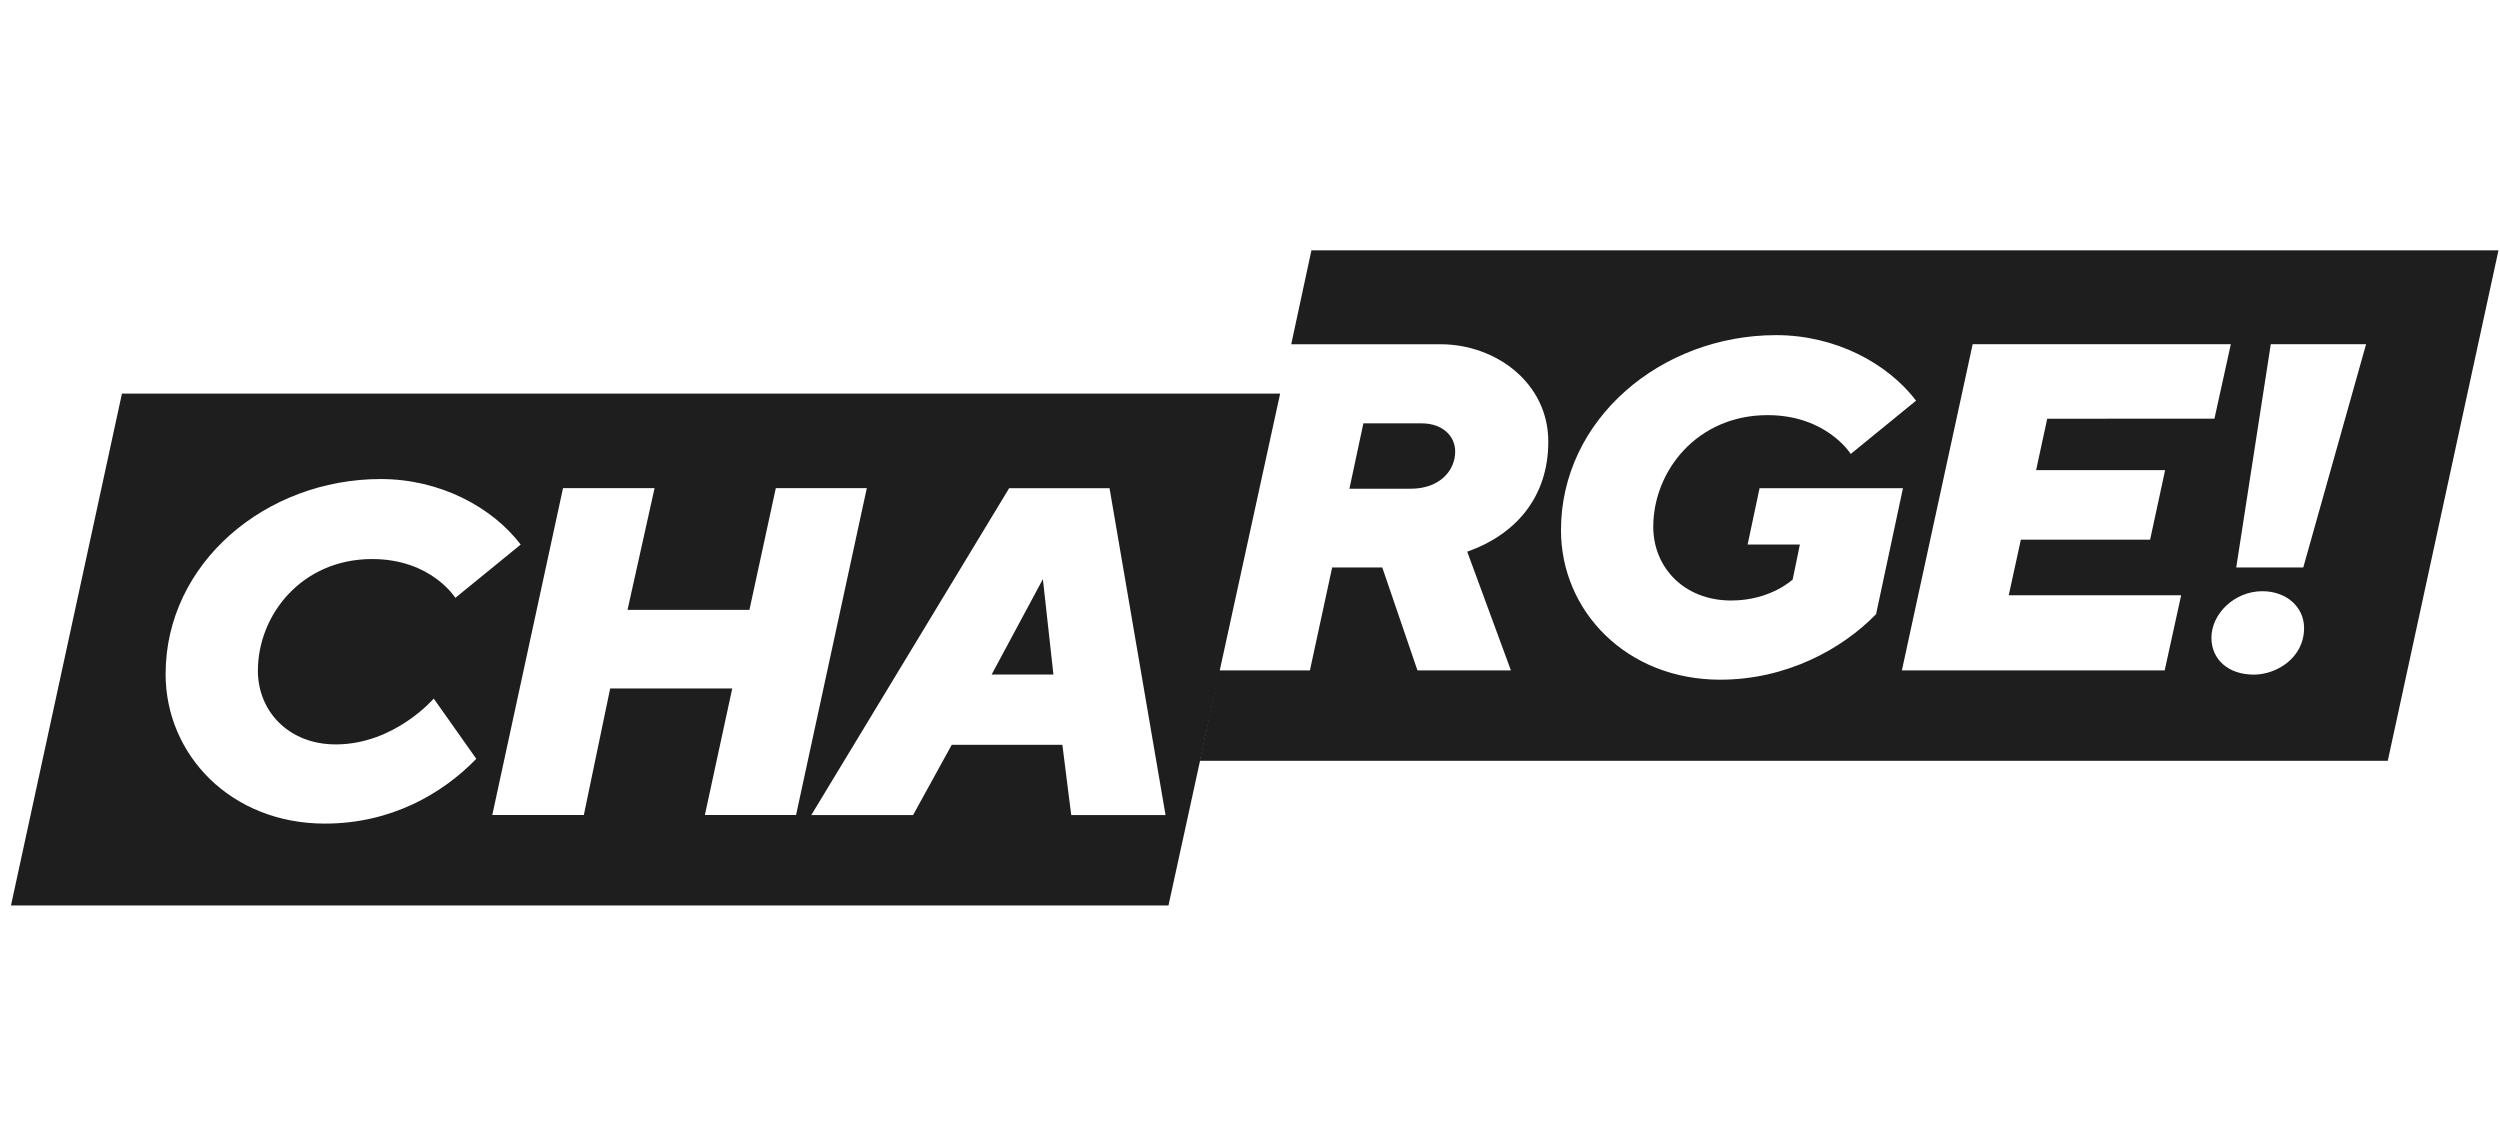 <svg width="201" height="91" viewBox="0 0 201 91" fill="none" xmlns="http://www.w3.org/2000/svg">
<path fill-rule="evenodd" clip-rule="evenodd" d="M96.455 61.17L98.016 53.901H105.317L107.105 45.625H111.135L113.964 53.901H121.478L117.964 44.356C121.839 42.989 124.483 39.998 124.483 35.506C124.483 30.793 120.274 27.677 115.806 27.677H103.815L105.438 20.129H200.877L191.977 61.17L96.455 61.17ZM150.837 49.376C148.106 52.193 143.629 54.647 138.303 54.647C130.756 54.647 125.503 49.117 125.503 42.631C125.503 33.696 133.559 26.945 142.801 26.945C147.575 26.945 151.762 29.208 154.052 32.212L148.8 36.498C148.8 36.498 146.864 33.377 142.111 33.377C136.443 33.377 132.922 37.871 132.922 42.358C132.922 45.604 135.387 48.281 139.181 48.281C142.364 48.281 144.132 46.59 144.132 46.59L144.71 43.779H140.508L141.469 39.25H152.998L150.837 49.376ZM152.911 53.9H174.041L175.364 47.861H161.502L162.477 43.388H172.869L174.076 37.797H163.704L164.596 33.666L178.041 33.659L179.358 27.676H158.602L152.911 53.9ZM179.793 45.624L182.571 27.675H190.233L185.183 45.624H179.793ZM181.213 54.24C179.16 54.24 177.799 53.028 177.799 51.278C177.799 49.334 179.669 47.533 181.886 47.533C183.853 47.533 185.248 48.818 185.248 50.491C185.248 52.936 182.985 54.24 181.213 54.24Z" fill="#1E1E1E"/>
<path d="M108.493 39.294L109.615 34.038H114.299C115.969 34.038 116.997 35.041 116.997 36.305C116.997 37.815 115.775 39.294 113.407 39.294H108.493Z" fill="#1E1E1E"/>
<path d="M84.695 54.234L83.848 46.563L79.727 54.234H84.695Z" fill="#1E1E1E"/>
<path fill-rule="evenodd" clip-rule="evenodd" d="M9.805 31.644L0.883 72.797H93.946L102.924 31.644H9.805ZM13.315 54.201C13.315 60.687 18.568 66.217 26.115 66.217C31.441 66.217 35.562 63.826 38.294 61.009L34.872 56.166C34.872 56.166 31.718 59.851 26.993 59.851C23.199 59.851 20.734 57.174 20.734 53.928C20.734 49.441 24.255 44.947 29.922 44.947C34.676 44.947 36.611 48.068 36.611 48.068L41.864 43.782C39.574 40.778 35.387 38.515 30.612 38.515C21.371 38.515 13.315 45.266 13.315 54.201ZM46.94 65.527H39.579L45.267 39.247H52.627L50.453 49.033H60.254L62.375 39.247H69.691L64.003 65.527H56.672L58.873 55.351H49.059L46.94 65.527ZM65.229 65.529L81.137 39.249H89.206L93.709 65.529H86.126L85.415 59.882H76.52L73.412 65.529H65.229Z" fill="#1E1E1E"/>
</svg>
